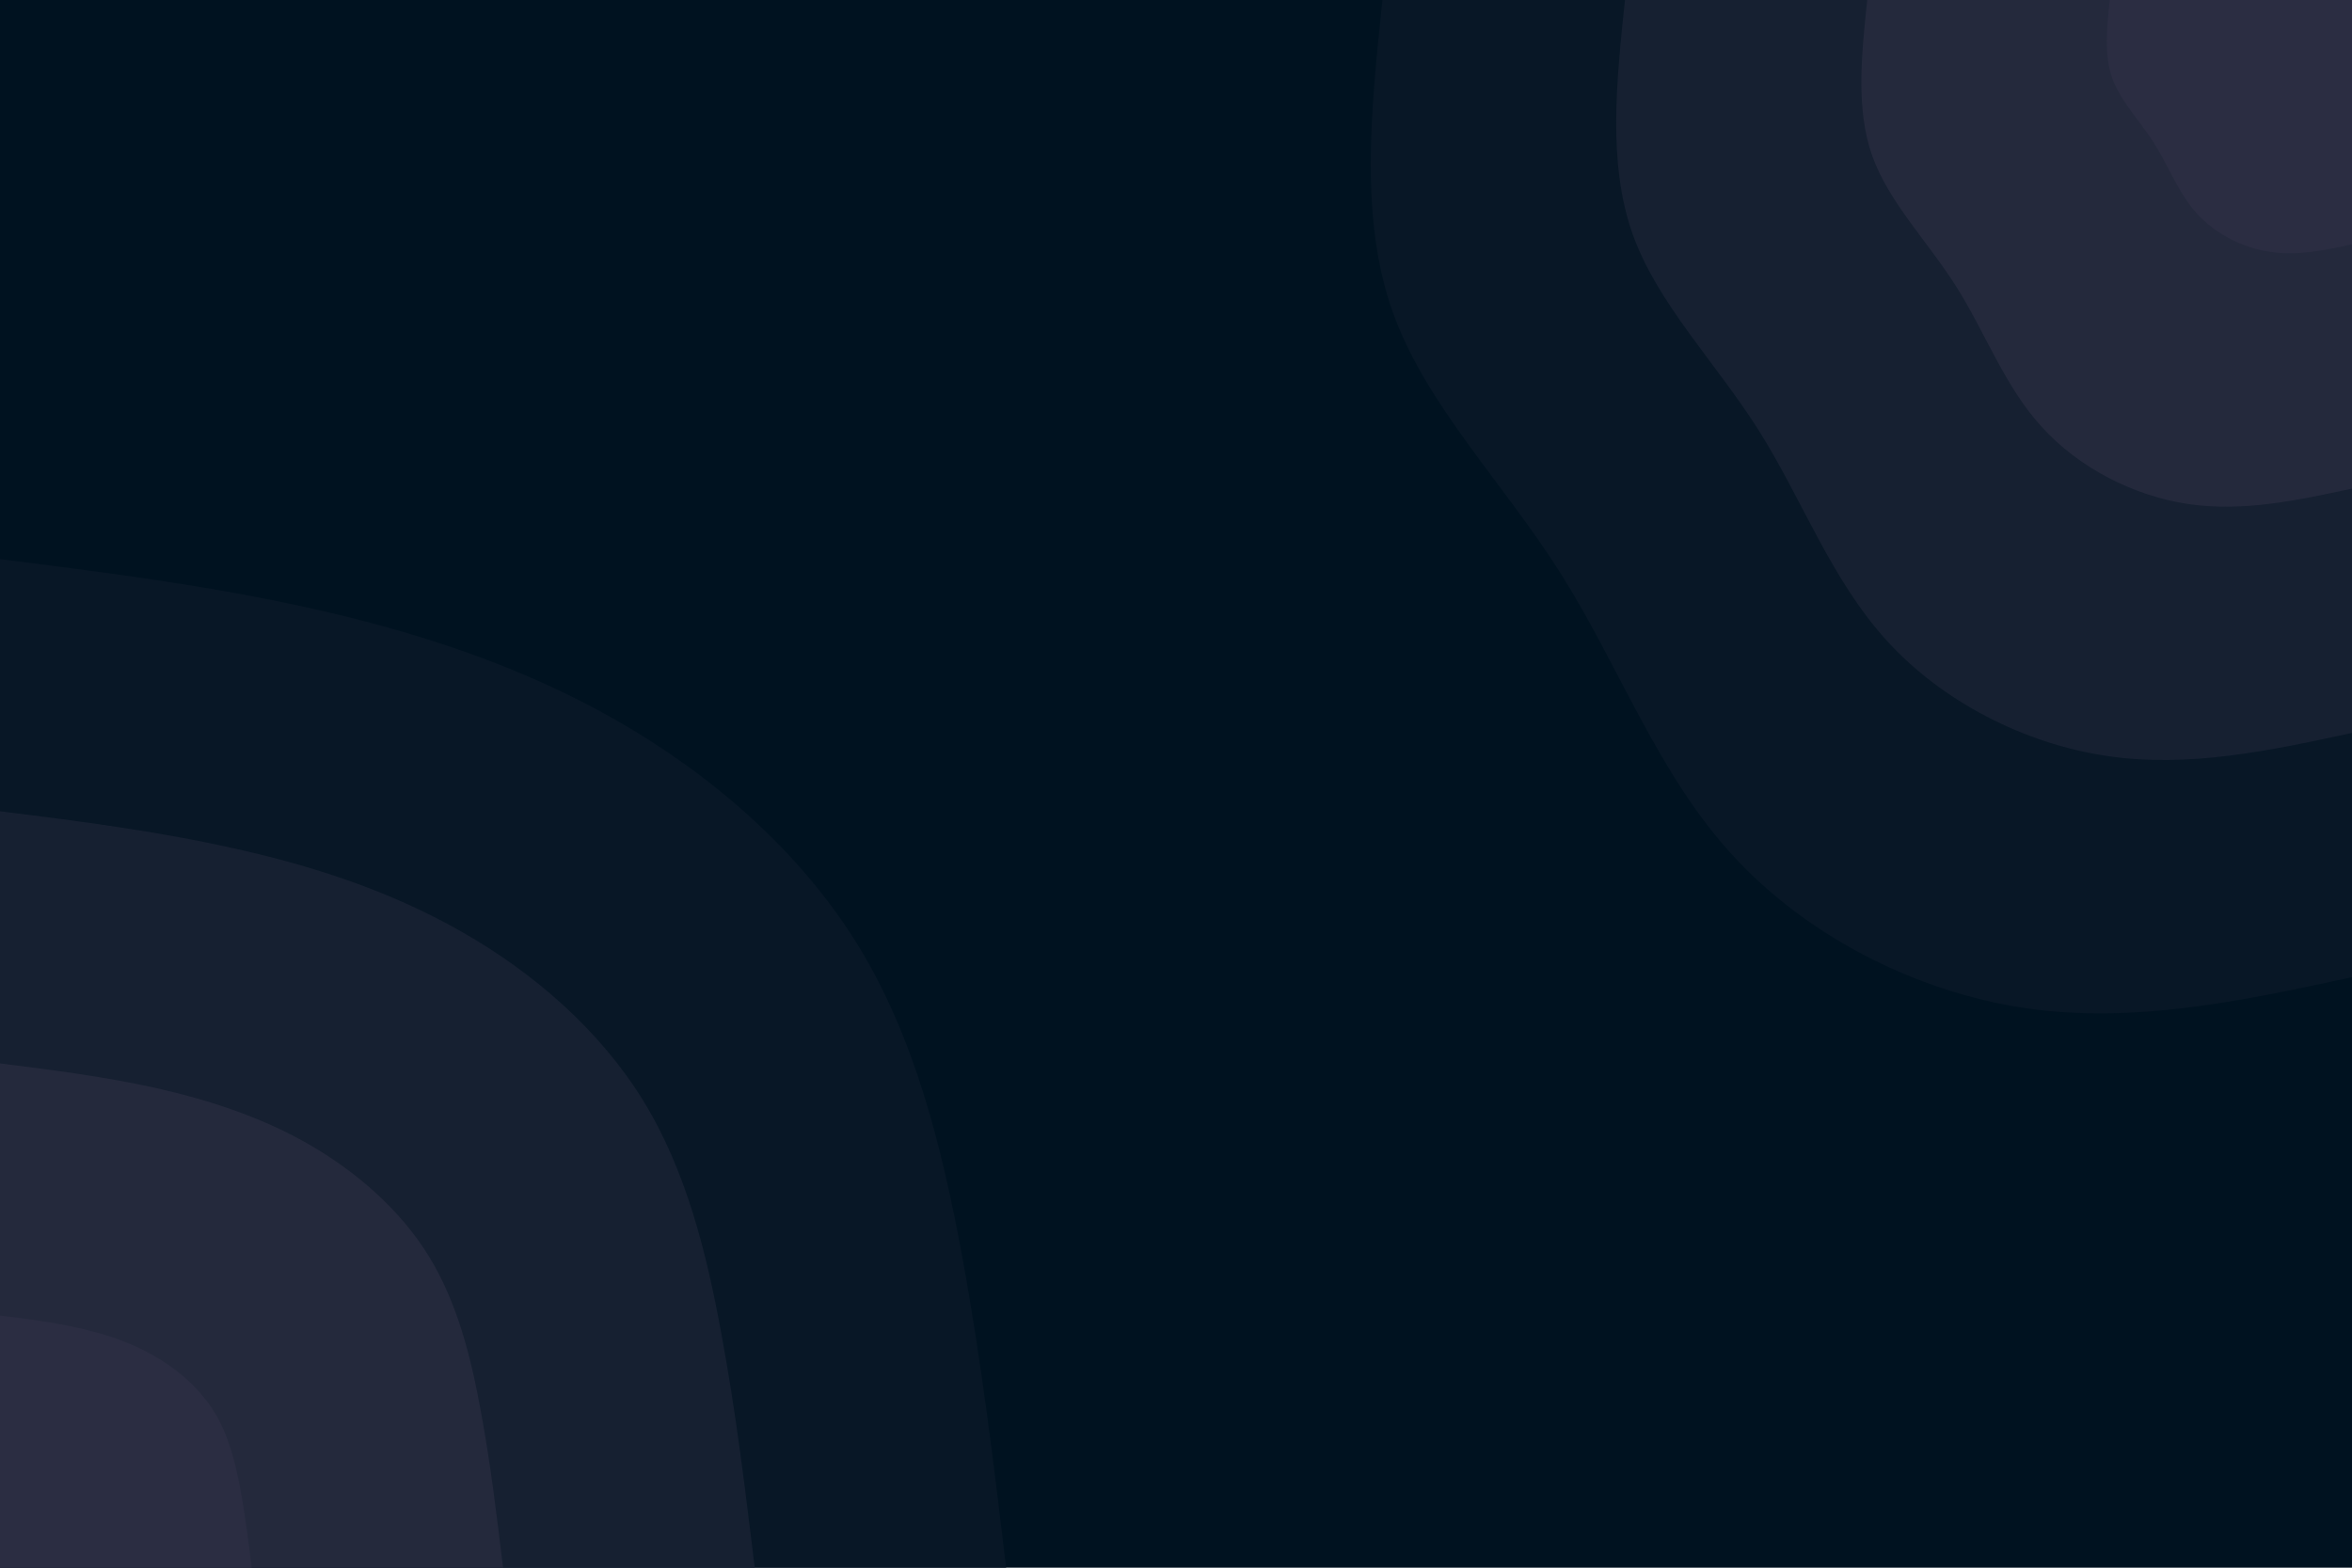 <svg id="visual" viewBox="0 0 900 600" width="900" height="600" xmlns="http://www.w3.org/2000/svg" xmlns:xlink="http://www.w3.org/1999/xlink" version="1.1"><rect x="0" y="0" width="900" height="600" fill="#001220"></rect><defs><linearGradient id="grad1_0" x1="33.3%" y1="0%" x2="100%" y2="100%"><stop offset="20%" stop-color="#2b2d42" stop-opacity="1"></stop><stop offset="80%" stop-color="#2b2d42" stop-opacity="1"></stop></linearGradient></defs><defs><linearGradient id="grad1_1" x1="33.3%" y1="0%" x2="100%" y2="100%"><stop offset="20%" stop-color="#2b2d42" stop-opacity="1"></stop><stop offset="80%" stop-color="#1d2437" stop-opacity="1"></stop></linearGradient></defs><defs><linearGradient id="grad1_2" x1="33.3%" y1="0%" x2="100%" y2="100%"><stop offset="20%" stop-color="#0f1b2b" stop-opacity="1"></stop><stop offset="80%" stop-color="#1d2437" stop-opacity="1"></stop></linearGradient></defs><defs><linearGradient id="grad1_3" x1="33.3%" y1="0%" x2="100%" y2="100%"><stop offset="20%" stop-color="#0f1b2b" stop-opacity="1"></stop><stop offset="80%" stop-color="#001220" stop-opacity="1"></stop></linearGradient></defs><defs><linearGradient id="grad2_0" x1="0%" y1="0%" x2="66.7%" y2="100%"><stop offset="20%" stop-color="#2b2d42" stop-opacity="1"></stop><stop offset="80%" stop-color="#2b2d42" stop-opacity="1"></stop></linearGradient></defs><defs><linearGradient id="grad2_1" x1="0%" y1="0%" x2="66.7%" y2="100%"><stop offset="20%" stop-color="#1d2437" stop-opacity="1"></stop><stop offset="80%" stop-color="#2b2d42" stop-opacity="1"></stop></linearGradient></defs><defs><linearGradient id="grad2_2" x1="0%" y1="0%" x2="66.7%" y2="100%"><stop offset="20%" stop-color="#1d2437" stop-opacity="1"></stop><stop offset="80%" stop-color="#0f1b2b" stop-opacity="1"></stop></linearGradient></defs><defs><linearGradient id="grad2_3" x1="0%" y1="0%" x2="66.7%" y2="100%"><stop offset="20%" stop-color="#001220" stop-opacity="1"></stop><stop offset="80%" stop-color="#0f1b2b" stop-opacity="1"></stop></linearGradient></defs><g transform="translate(900, 0)"><path d="M0 374C-41.7 383 -83.5 392 -125.3 385.8C-167.2 379.5 -209.2 358 -237.5 326.8C-265.8 295.7 -280.4 255 -302.6 219.8C-324.7 184.7 -354.4 155 -367.1 119.3C-379.8 83.6 -375.4 41.8 -371 0L0 0Z" fill="#081726"></path><path d="M0 280.5C-31.3 287.3 -62.6 294 -94 289.3C-125.4 284.6 -156.9 268.5 -178.1 245.1C-199.3 221.8 -210.3 191.3 -226.9 164.9C-243.6 138.5 -265.8 116.2 -275.3 89.5C-284.8 62.7 -281.5 31.3 -278.2 0L0 0Z" fill="#162031"></path><path d="M0 187C-20.9 191.5 -41.7 196 -62.7 192.9C-83.6 189.8 -104.6 179 -118.7 163.4C-132.9 147.9 -140.2 127.5 -151.3 109.9C-162.4 92.3 -177.2 77.5 -183.6 59.6C-189.9 41.8 -187.7 20.9 -185.5 0L0 0Z" fill="#24293c"></path><path d="M0 93.5C-10.4 95.8 -20.9 98 -31.3 96.4C-41.8 94.9 -52.3 89.5 -59.4 81.7C-66.4 73.9 -70.1 63.8 -75.6 55C-81.2 46.2 -88.6 38.7 -91.8 29.8C-94.9 20.9 -93.8 10.4 -92.7 0L0 0Z" fill="#2b2d42"></path></g><g transform="translate(0, 600)"><path d="M0 -386C39.7 -381 79.5 -376 119.3 -367.1C159.1 -358.2 198.9 -345.4 235.7 -324.4C272.5 -303.4 306.1 -274.2 328.2 -238.4C350.2 -202.7 360.5 -160.4 368.1 -119.6C375.6 -78.8 380.3 -39.4 385 0L0 0Z" fill="#081726"></path><path d="M0 -289.5C29.8 -285.8 59.6 -282 89.5 -275.3C119.3 -268.7 149.2 -259.1 176.8 -243.3C204.4 -227.6 229.6 -205.6 246.1 -178.8C262.6 -152 270.4 -120.3 276 -89.7C281.7 -59.1 285.2 -29.5 288.8 0L0 0Z" fill="#162031"></path><path d="M0 -193C19.9 -190.5 39.7 -188 59.6 -183.6C79.5 -179.1 99.5 -172.7 117.9 -162.2C136.2 -151.7 153.1 -137.1 164.1 -119.2C175.1 -101.3 180.3 -80.2 184 -59.8C187.8 -39.4 190.1 -19.7 192.5 0L0 0Z" fill="#24293c"></path><path d="M0 -96.5C9.9 -95.3 19.9 -94 29.8 -91.8C39.8 -89.6 49.7 -86.4 58.9 -81.1C68.1 -75.9 76.5 -68.5 82 -59.6C87.5 -50.7 90.1 -40.1 92 -29.9C93.9 -19.7 95.1 -9.8 96.3 0L0 0Z" fill="#2b2d42"></path></g></svg>